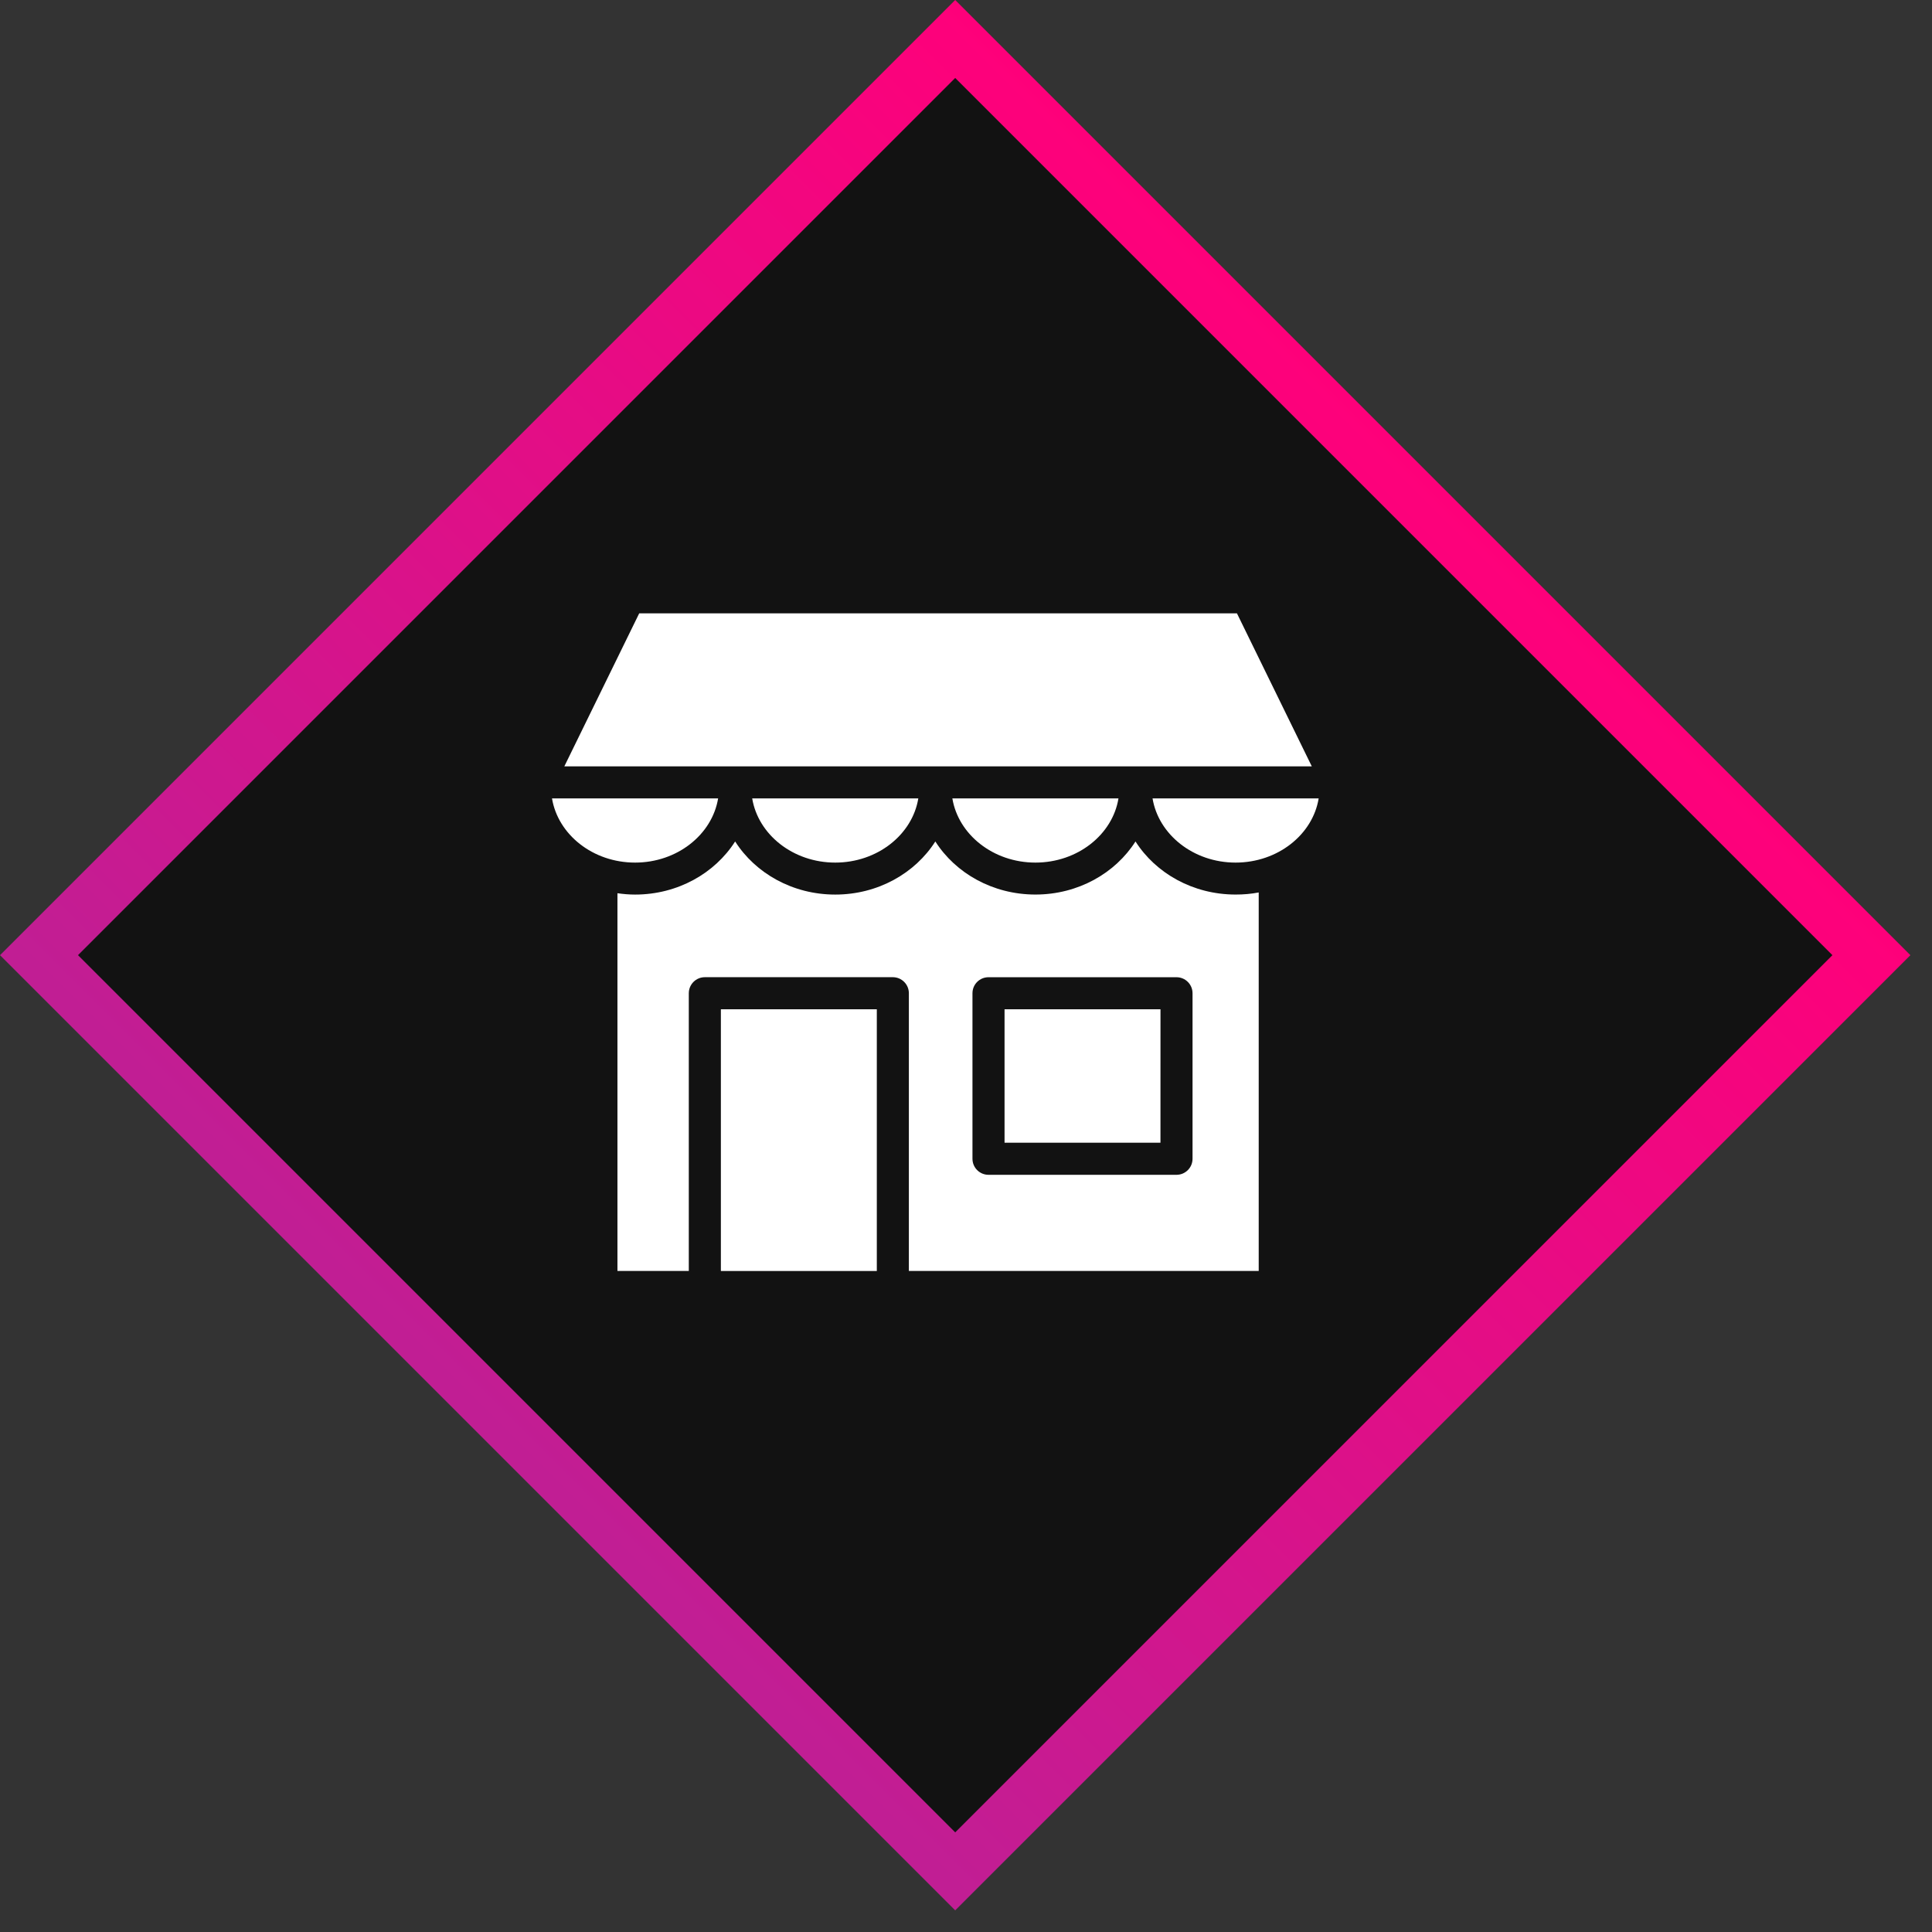 <svg width="63" height="63" viewBox="0 0 63 63" fill="none" xmlns="http://www.w3.org/2000/svg">
<rect x="0" y="0" width="63" height="63" fill="#333333" stroke="none"/>
<rect x="31.148" y="1.271" width="42.251" height="42.251" transform="rotate(45 31.148 1.271)" fill="#121212" stroke="url(#paint0_linear_13_1494)" stroke-width="1.798"/>
<path d="M28.592 32.911V41.445H23.507V32.911H28.592ZM41.045 29.102V41.444H29.637V32.388C29.637 32.1 29.403 31.865 29.114 31.865H22.984C22.696 31.865 22.461 32.099 22.461 32.388V41.444H20.134V29.127C20.322 29.154 20.512 29.171 20.708 29.171C22.099 29.171 23.313 28.474 23.972 27.439C24.631 28.474 25.845 29.171 27.236 29.171C28.627 29.171 29.841 28.474 30.5 27.439C31.159 28.474 32.373 29.17 33.764 29.17C35.155 29.17 36.368 28.474 37.027 27.439C37.686 28.474 38.9 29.17 40.291 29.17C40.55 29.171 40.803 29.148 41.045 29.102L41.045 29.102ZM38.887 32.388C38.887 32.1 38.653 31.866 38.364 31.866H32.234C31.945 31.866 31.711 32.099 31.711 32.388V37.786C31.711 38.075 31.945 38.309 32.234 38.309H38.364C38.653 38.309 38.887 38.075 38.887 37.786V32.388H38.887ZM37.583 26.035C37.779 27.216 38.917 28.128 40.291 28.128C41.666 28.128 42.807 27.216 43 26.035H37.583ZM31.055 26.035C31.251 27.216 32.389 28.128 33.764 28.128C35.139 28.128 36.279 27.216 36.472 26.035H31.055ZM18 26.035C18.196 27.216 19.334 28.128 20.709 28.128C22.083 28.128 23.221 27.216 23.417 26.035H18ZM40.335 20H20.844L18.402 24.99H42.776L40.335 20ZM24.528 26.035C24.724 27.216 25.861 28.128 27.236 28.128C28.611 28.128 29.751 27.216 29.945 26.035H24.528ZM32.757 32.911V37.263H37.841L37.842 32.911H32.757Z" fill="white"/>
<defs>
<linearGradient id="paint0_linear_13_1494" x1="53.172" y1="0" x2="53.172" y2="44.049" gradientUnits="userSpaceOnUse">
<stop stop-color="#FF007A"/>
<stop offset="1" stop-color="#C11E94"/>
</linearGradient>
</defs>
</svg>
